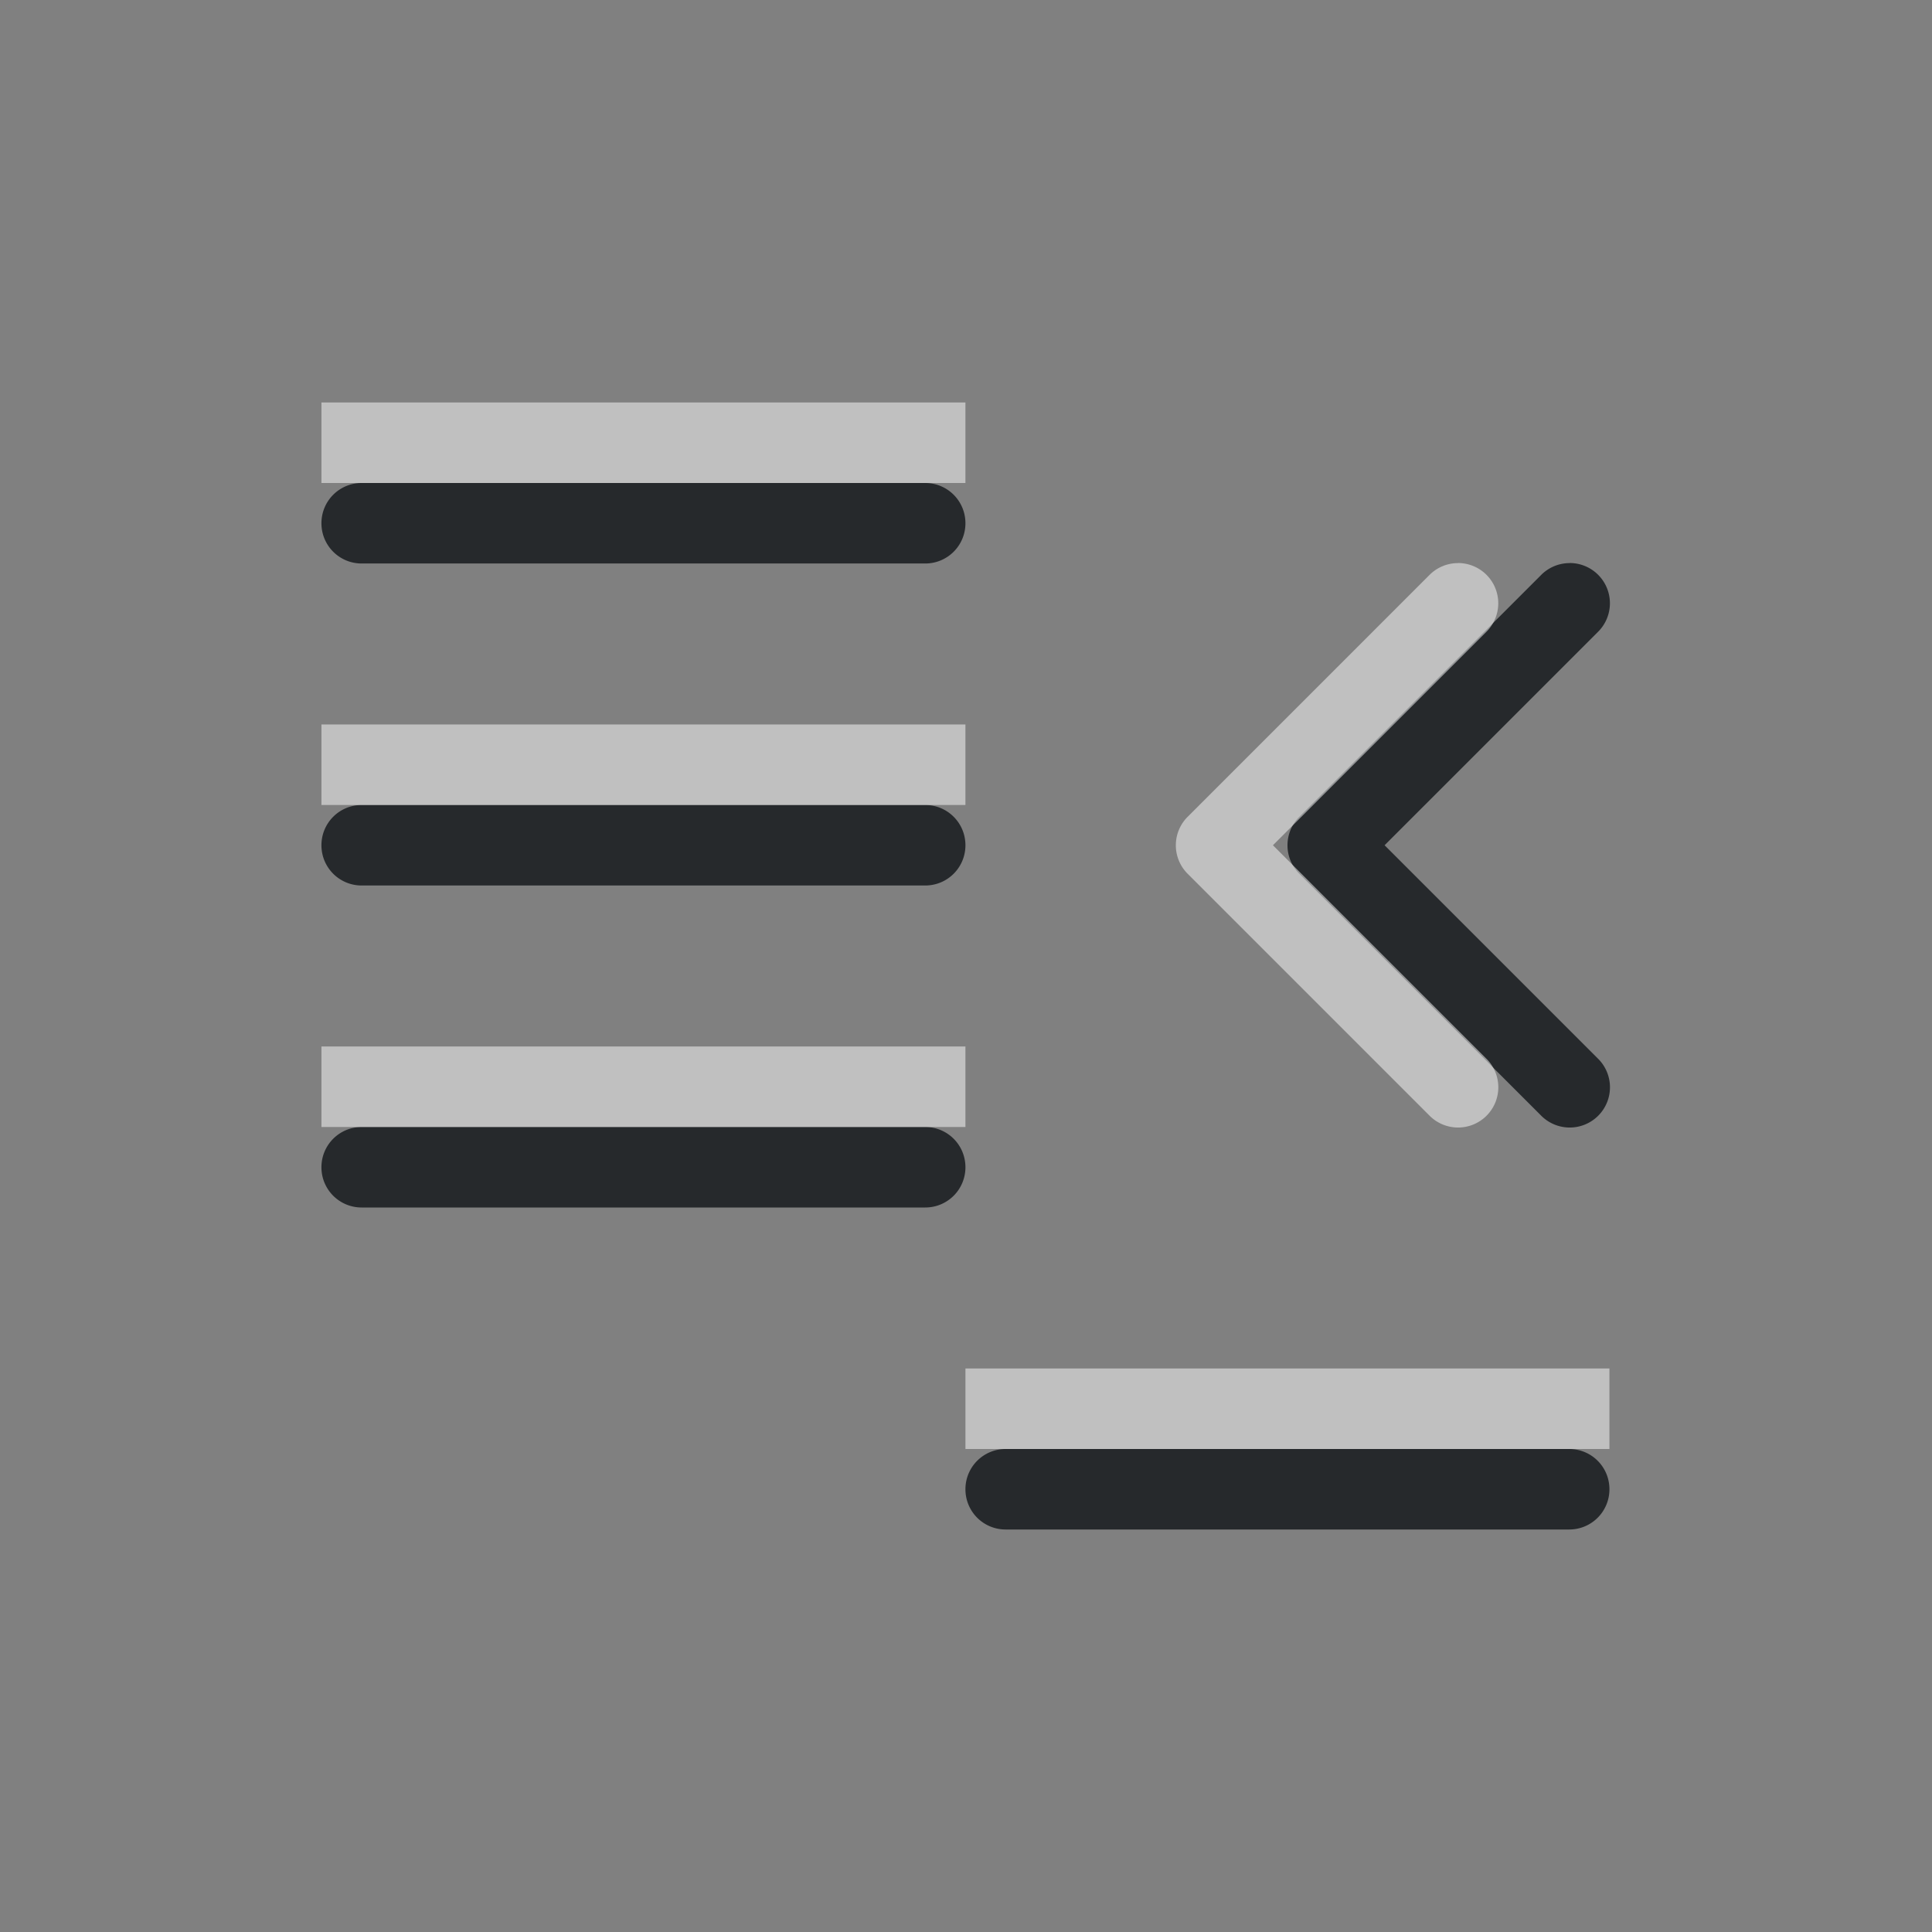 <?xml version="1.0" encoding="UTF-8"?>
<svg id="a" width="24" height="24" version="1.1" xmlns="http://www.w3.org/2000/svg" xmlns:cc="http://creativecommons.org/ns#" xmlns:dc="http://purl.org/dc/elements/1.1/" xmlns:rdf="http://www.w3.org/1999/02/22-rdf-syntax-ns#">
	<rect width="100%" height="100%" fill="#808080" stroke="none"/>
	<defs id="b">
		<style id="current-color-scheme" type="text/css">.ColorScheme-Text {color:#090d11;}.ColorScheme-Background{color:#ffffff;}</style>
	</defs>
	<path id="c" class="ColorScheme-Text" d="m11.493 6c0.277 0 0.5 0.223 0.5 0.5s-0.223 0.5-0.5 0.5h-7c-0.277 0-0.5-0.223-0.5-0.5s0.223-0.5 0.5-0.5zm8.006 0.994a0.5 0.5 0 0 1 0.348 0.859l-2.647 2.647 2.647 2.647a0.5 0.5 0 1 1 -0.707 0.707l-3-3a0.5 0.5 0 0 1 0 -0.707l3-3a0.5 0.5 0 0 1 0.359 -0.152zm-8.006 3.006c0.277 0 0.5 0.223 0.5 0.5s-0.223 0.5-0.5 0.5h-7c-0.277 0-0.5-0.223-0.5-0.5s0.223-0.5 0.5-0.5zm0 4c0.277 0 0.5 0.223 0.5 0.5s-0.223 0.5-0.5 0.5h-7c-0.277 0-0.5-0.223-0.5-0.5s0.223-0.5 0.5-0.5zm8 4c0.277 0 0.5 0.223 0.5 0.5s-0.223 0.5-0.5 0.5h-7c-0.277 0-0.5-0.223-0.5-0.5s0.223-0.5 0.5-0.5z" style="fill-opacity:.75;fill:currentColor"/>
	<path id="e" class="ColorScheme-Background" d="m11.993 5v1h-8v-1zm6.119 1.994a0.5 0.5 0 0 1 0.348 0.859l-2.647 2.647 2.647 2.647a0.5 0.5 0 1 1 -0.707 0.707l-3-3a0.5 0.5 0 0 1 0 -0.707l3-3a0.5 0.5 0 0 1 0.359 -0.152zm-6.119 2.006v1h-8v-1zm0 4v1h-8v-1zm8 4v1h-8v-1z" style="fill-opacity:.5;fill:currentColor"/>
</svg>
